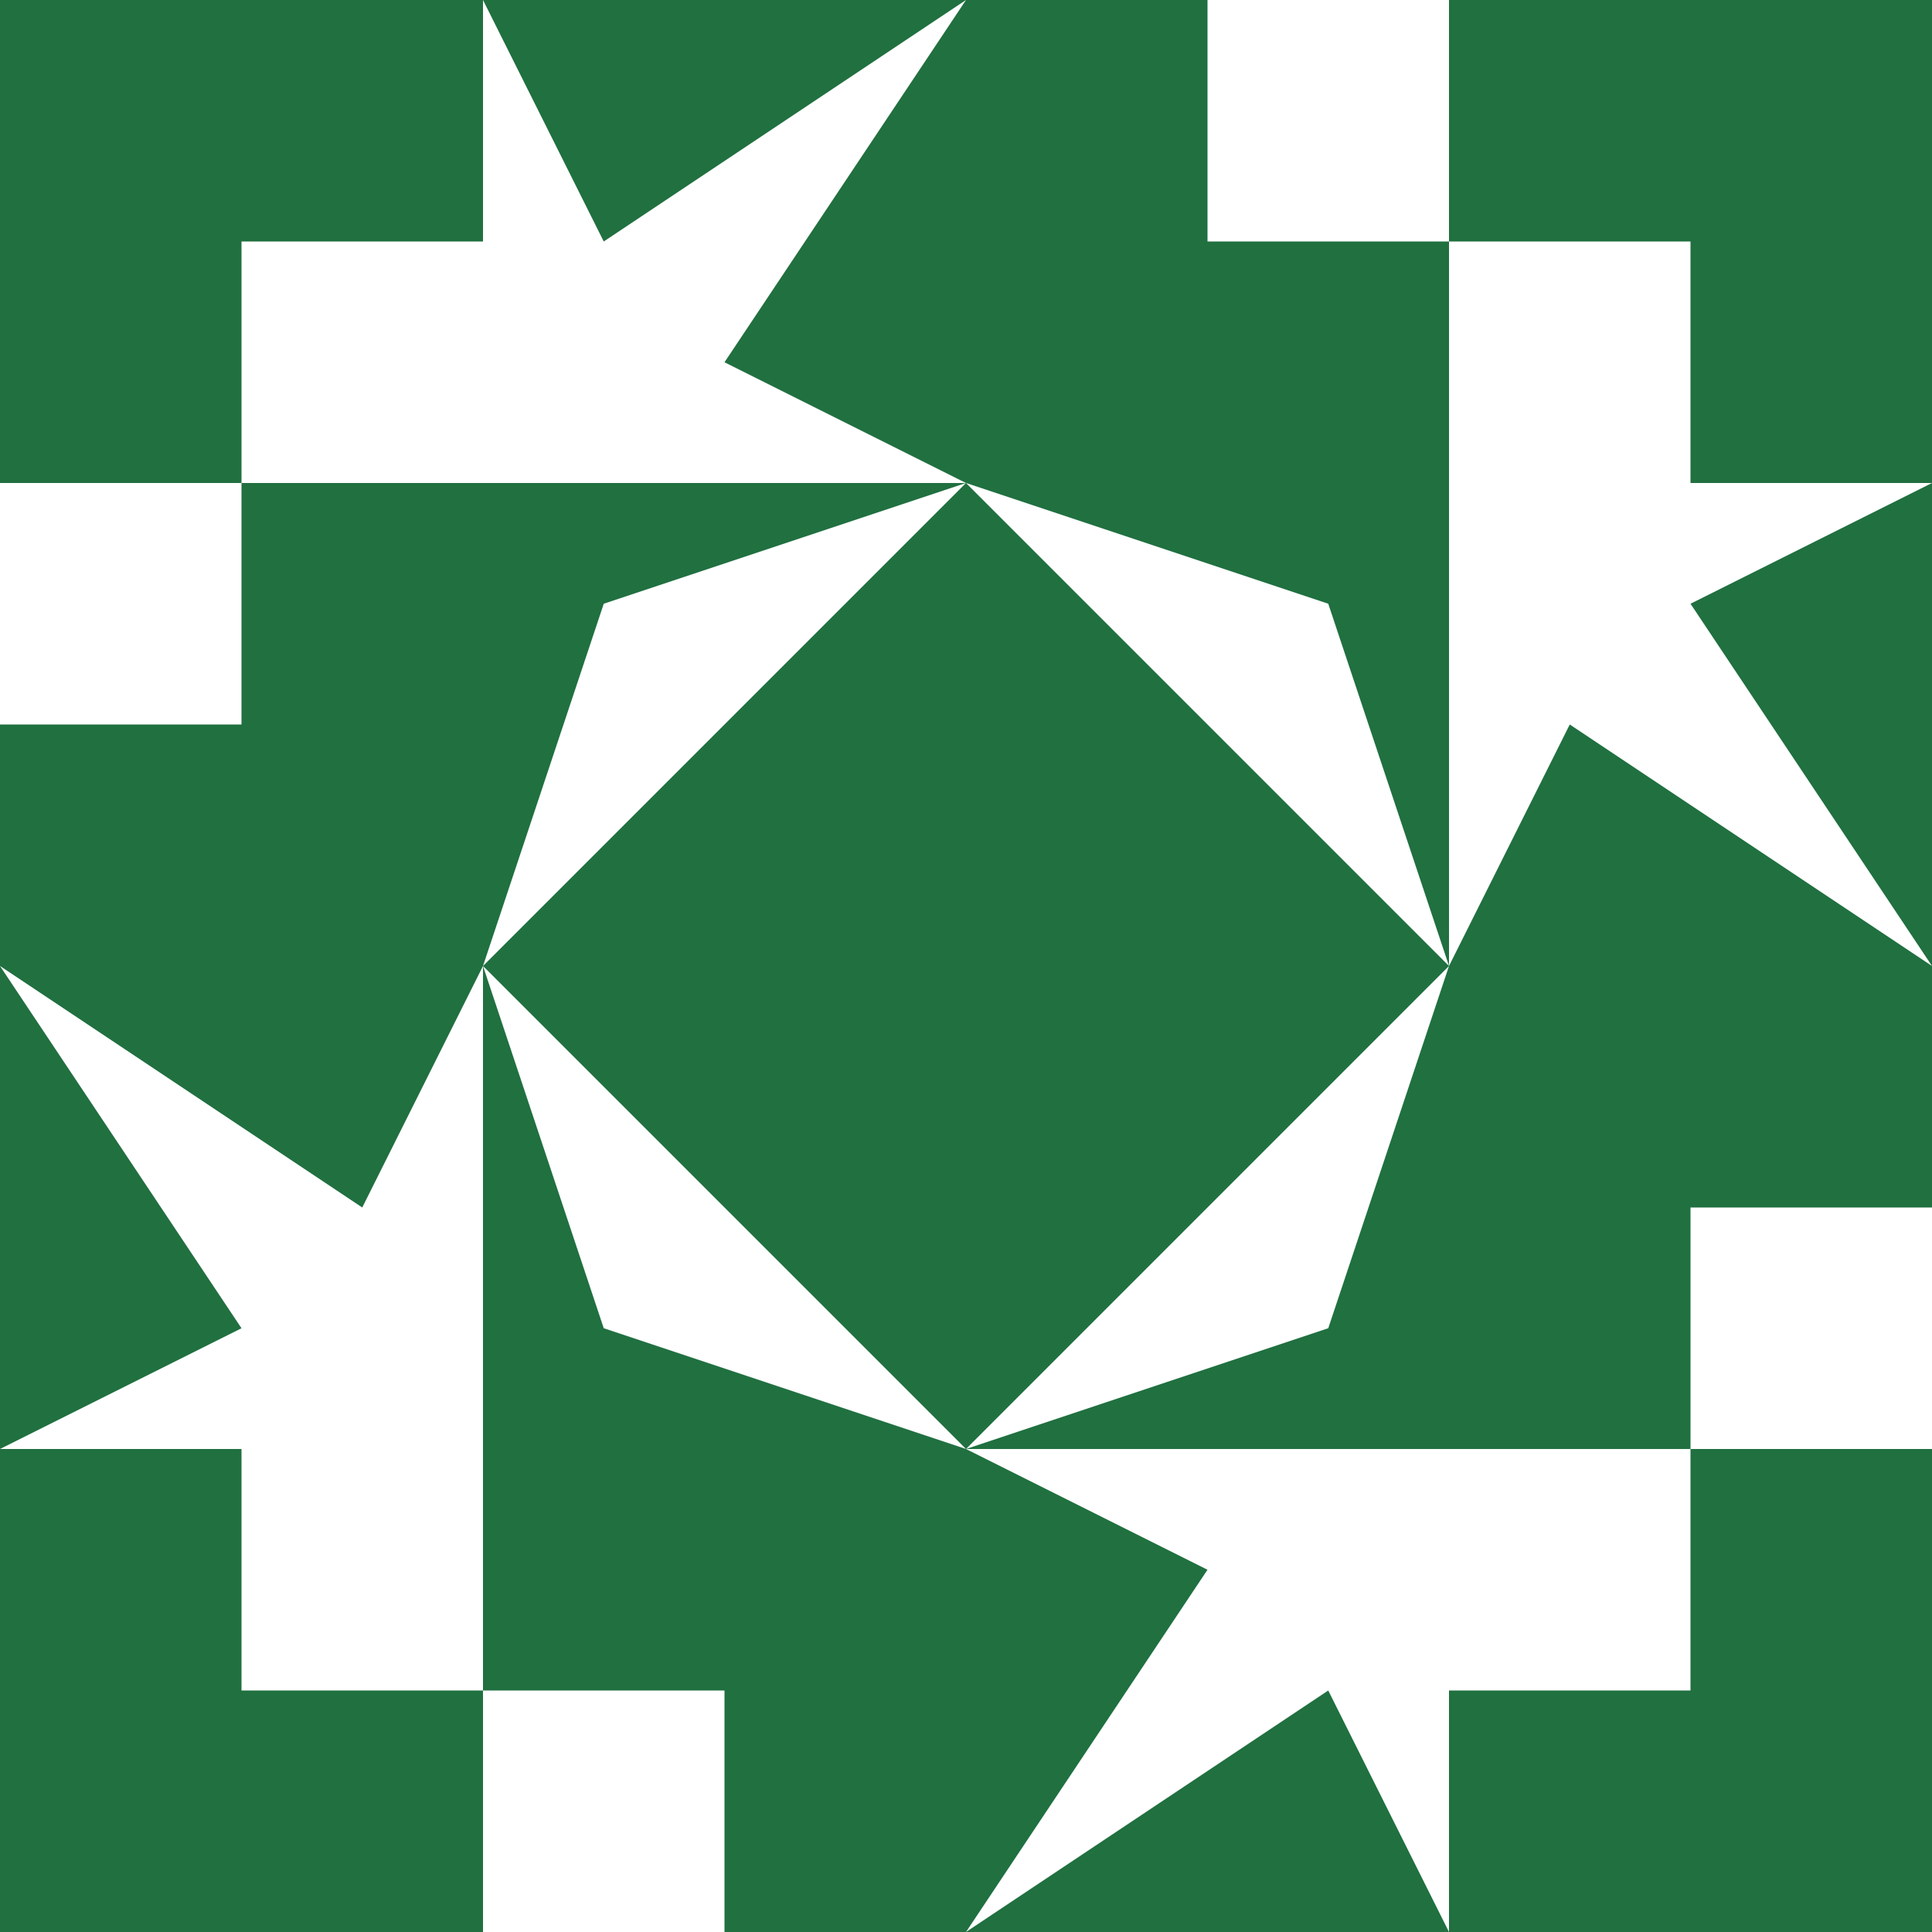 <?xml version="1.0" standalone="no"?>
<!DOCTYPE svg PUBLIC
   "-//W3C//DTD SVG 1.1/EN"
   "http://www.w3.org/Graphics/SVG/1.1/DTD/svg11.dtd">

<svg width="480" height="480" version="1.1"
     xmlns="http://www.w3.org/2000/svg">
  <title>a boring SVG shape</title>
  <desc>
    Lua generator commit: 2472d776
    Generated from hex: 274fad11 123e66b6
    1 1 shape=2 turn=0 invert=1
    2 1 shape=2 turn=1 invert=1
    2 2 shape=2 turn=2 invert=1
    1 2 shape=2 turn=3 invert=1
    0 0 shape=11 turn=2 invert=1
    3 0 shape=11 turn=3 invert=1
    3 3 shape=11 turn=4 invert=1
    0 3 shape=11 turn=5 invert=1
    1 0 shape=15 turn=1 invert=1
    2 0 shape=11 turn=1 invert=1
    3 1 shape=15 turn=2 invert=1
    3 2 shape=11 turn=2 invert=1
    2 3 shape=15 turn=3 invert=1
    1 3 shape=11 turn=3 invert=1
    0 2 shape=15 turn=4 invert=1
    0 1 shape=11 turn=4 invert=1
  </desc>
  <path d="M 240 120 L 120 240 L 150 150 Z M 120 120 L 120 240 L 240 240 L 240 120 Z" fill="#207040" />
  <path d="M 360 240 L 240 120 L 330 150 Z M 360 120 L 240 120 L 240 240 L 360 240 Z" fill="#207040" />
  <path d="M 240 360 L 360 240 L 330 330 Z M 360 360 L 360 240 L 240 240 L 240 360 Z" fill="#207040" />
  <path d="M 120 240 L 240 360 L 150 330 Z M 120 360 L 240 360 L 240 240 L 120 240 Z" fill="#207040" />
  <path d="M 120 120 L 60 120 L 60 60 L 120 60 Z M 120 120 L 120 0 L 0 0 L 0 120 Z" fill="#207040" />
  <path d="M 360 120 L 360 60 L 420 60 L 420 120 Z M 360 120 L 480 120 L 480 0 L 360 0 Z" fill="#207040" />
  <path d="M 360 360 L 420 360 L 420 420 L 360 420 Z M 360 360 L 360 480 L 480 480 L 480 360 Z" fill="#207040" />
  <path d="M 120 360 L 120 420 L 60 420 L 60 360 Z M 120 360 L 0 360 L 0 480 L 120 480 Z" fill="#207040" />
  <path d="M 240 120 L 120 120 L 120 0 L 150 60 L 240 0 L 180 90 Z M 240 0 L 120 0 L 120 120 L 240 120 Z" fill="#207040" />
  <path d="M 360 0 L 360 60 L 300 60 L 300 0 Z M 360 0 L 240 0 L 240 120 L 360 120 Z" fill="#207040" />
  <path d="M 360 240 L 360 120 L 480 120 L 420 150 L 480 240 L 390 180 Z M 480 240 L 480 120 L 360 120 L 360 240 Z" fill="#207040" />
  <path d="M 480 360 L 420 360 L 420 300 L 480 300 Z M 480 360 L 480 240 L 360 240 L 360 360 Z" fill="#207040" />
  <path d="M 240 360 L 360 360 L 360 480 L 330 420 L 240 480 L 300 390 Z M 240 480 L 360 480 L 360 360 L 240 360 Z" fill="#207040" />
  <path d="M 120 480 L 120 420 L 180 420 L 180 480 Z M 120 480 L 240 480 L 240 360 L 120 360 Z" fill="#207040" />
  <path d="M 120 240 L 120 360 L 0 360 L 60 330 L 0 240 L 90 300 Z M 0 240 L 0 360 L 120 360 L 120 240 Z" fill="#207040" />
  <path d="M 0 120 L 60 120 L 60 180 L 0 180 Z M 0 120 L 0 240 L 120 240 L 120 120 Z" fill="#207040" />
</svg>
